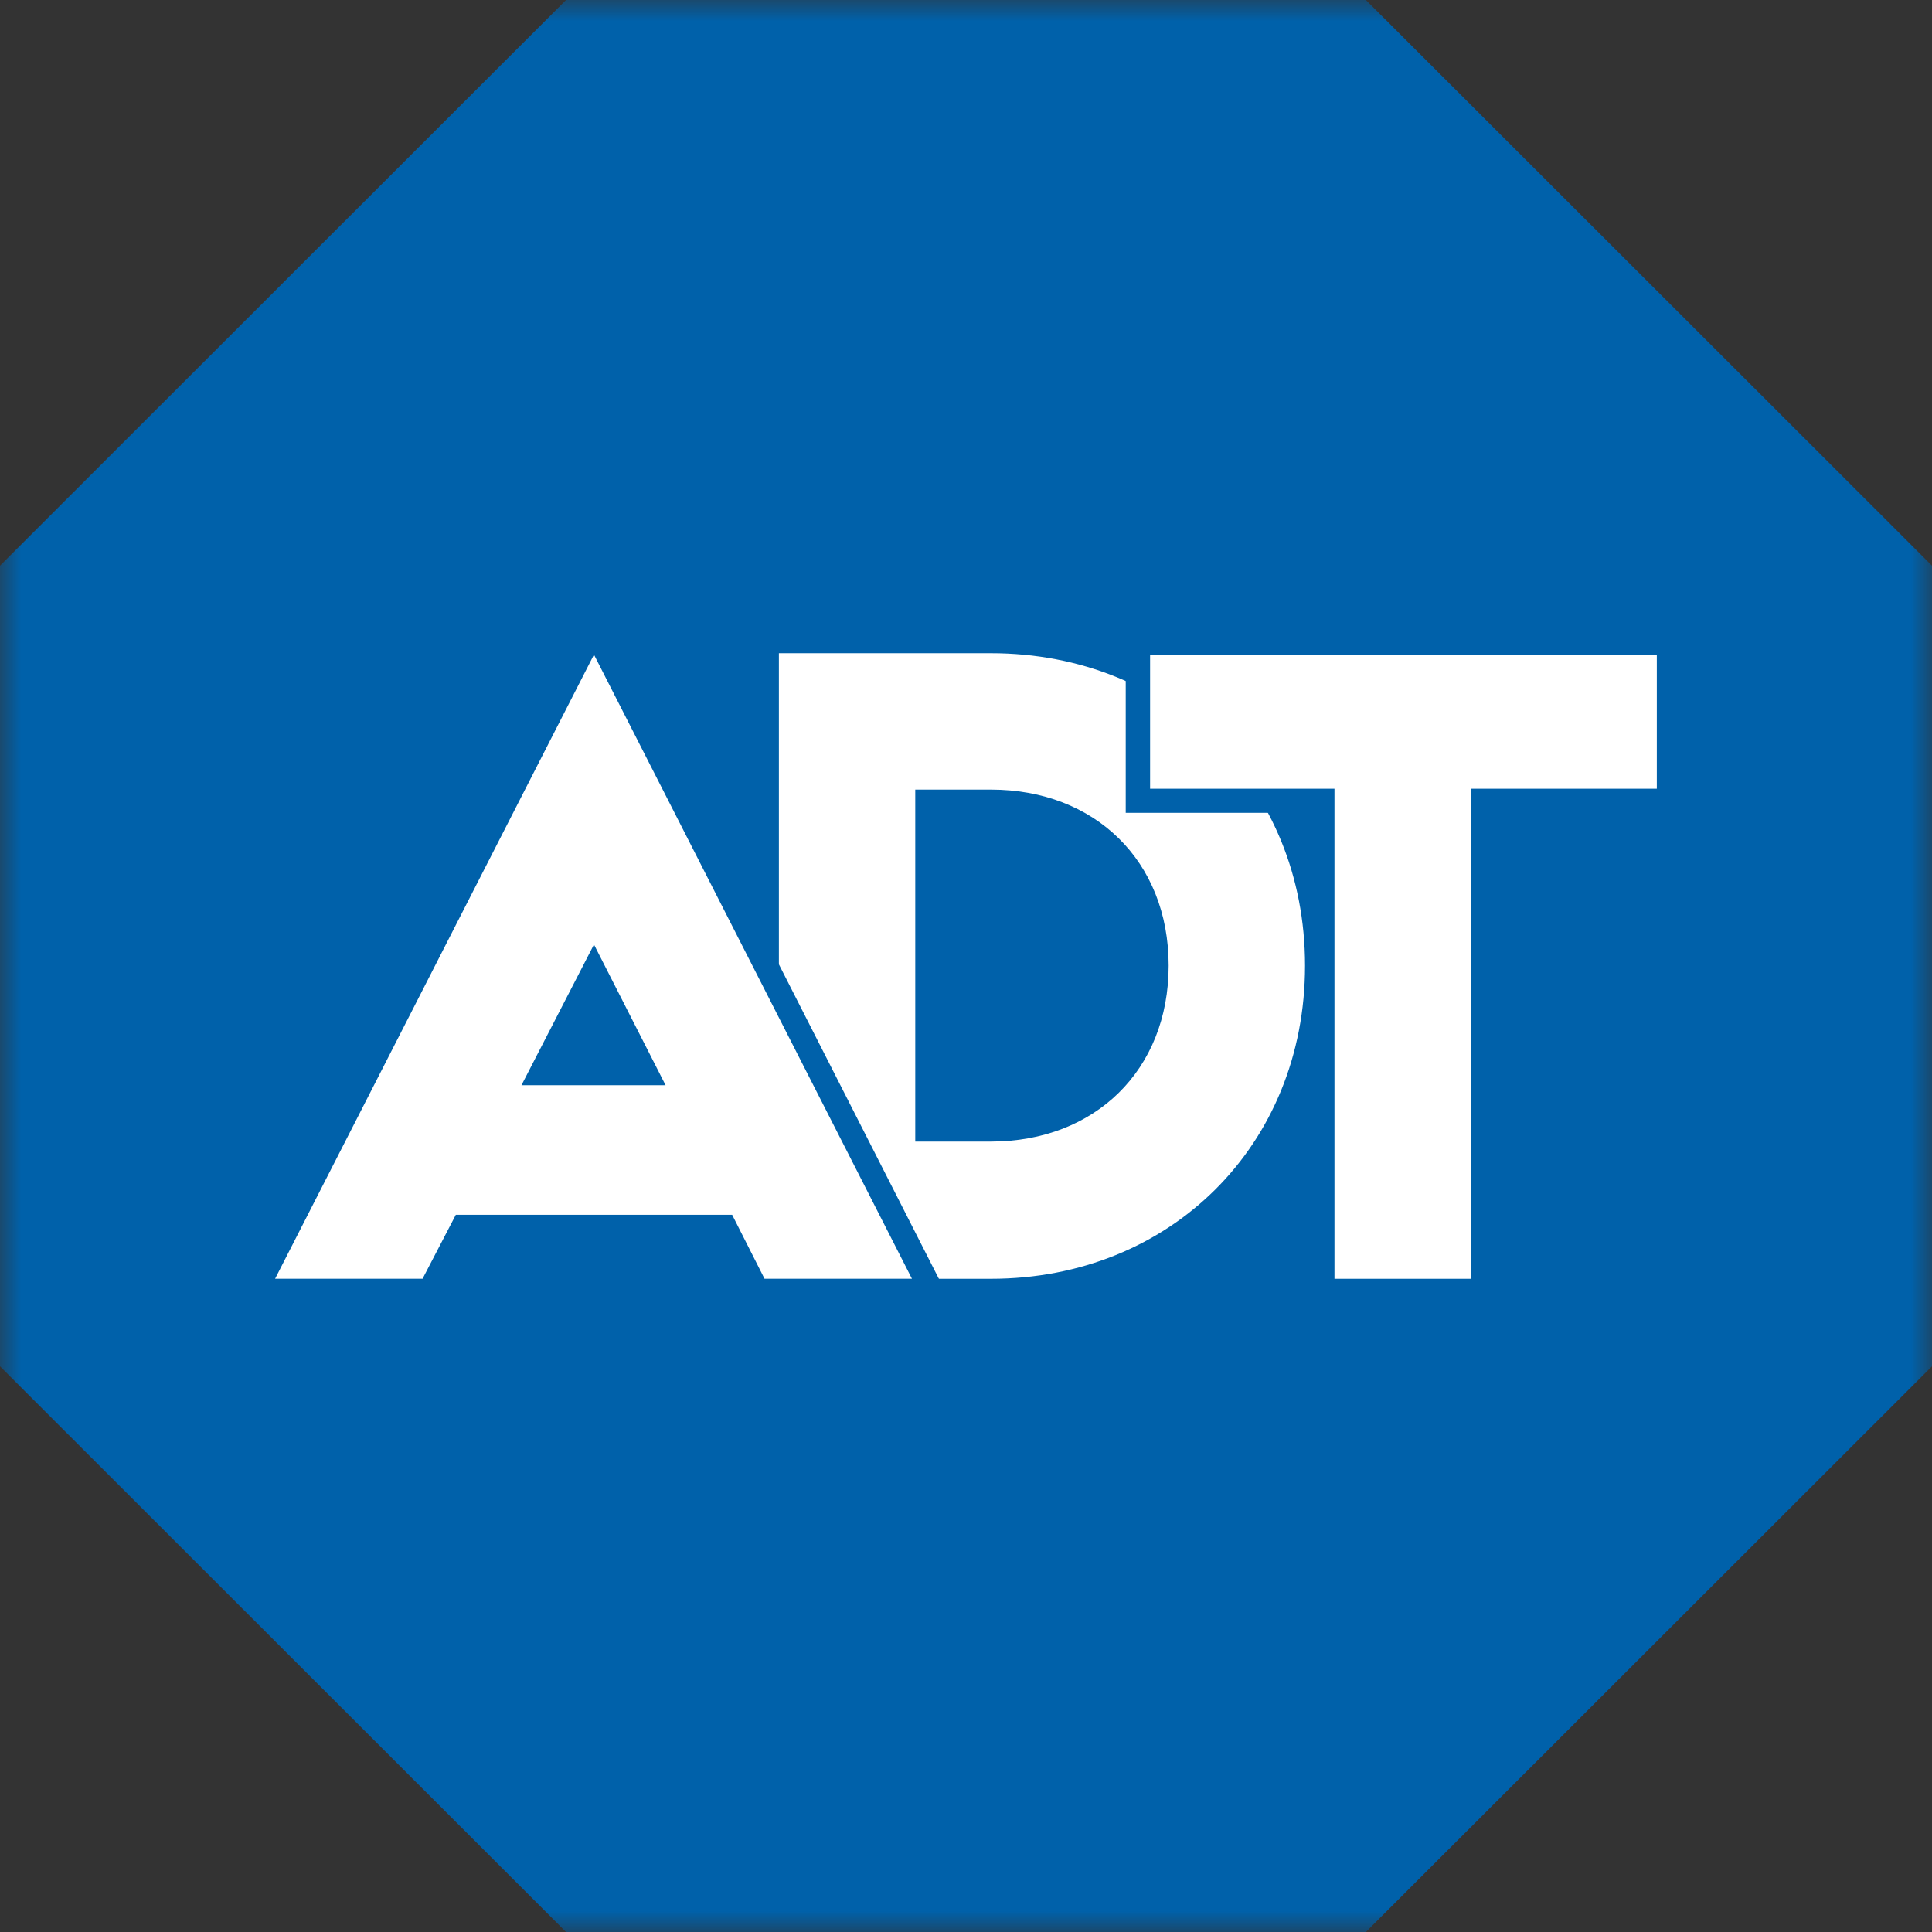 <svg width="46" height="46" viewBox="0 0 46 46" fill="none" xmlns="http://www.w3.org/2000/svg">
<rect x="0" y="0" width="46" height="46" fill="#333333" stroke="none"/>
<g clip-path="url(#clip0_491_235)">
<mask id="mask0_491_235" style="mask-type:luminance" maskUnits="userSpaceOnUse" x="0" y="0" width="46" height="46">
<path d="M46 0H0V46H46V0Z" fill="white"/>
</mask>
<g mask="url(#mask0_491_235)">
<path fill-rule="evenodd" clip-rule="evenodd" d="M13.477 0L0 13.469V32.531L13.477 46H32.521L46 32.531V13.469L32.521 0H13.477Z" fill="#0061AA"/>
<path d="M23.594 30.447H18.545V15.553H23.594C27.867 15.553 31.072 18.715 31.072 22.99C31.072 27.265 27.867 30.447 23.594 30.447ZM23.594 18.8H21.792V27.18H23.594C26.065 27.18 27.825 25.483 27.825 22.99C27.825 20.497 26.065 18.8 23.594 18.8Z" fill="white"/>
<path d="M31.484 30.735V19.069H27.094V15.303H39.74V19.069H35.312V30.735H31.484Z" fill="white"/>
<path d="M39.448 15.594V18.779H35.02V30.447H31.773V18.779H27.383V15.594H39.449M40.029 15.014H26.803V19.353H31.193V31.02H35.596V19.353H40.024V15.014H40.029Z" fill="#0061AA"/>
<path d="M18.027 30.737L17.256 29.213H11.029L10.236 30.737H6.076L14.143 14.949L22.189 30.737H18.027ZM15.375 25.549L14.142 23.125L12.888 25.549H15.375Z" fill="white"/>
<path d="M14.142 15.587L21.713 30.446H18.203L17.432 28.923H10.853L10.061 30.446H6.55L14.142 15.587ZM12.416 25.838H15.847L14.142 22.488L12.416 25.838ZM14.143 14.31L13.626 15.323L6.035 30.183L5.596 31.026H10.402L10.568 30.713L11.198 29.503H17.067L17.677 30.708L17.843 31.026H22.649L22.22 30.183L14.659 15.323L14.143 14.31ZM13.369 25.25L14.14 23.758L14.902 25.25H13.369Z" fill="#0061AA"/>
</g>
</g>
<defs>
<clipPath id="clip0_491_235">
<rect width="46" height="46" fill="white"/>
</clipPath>
</defs>
</svg>
